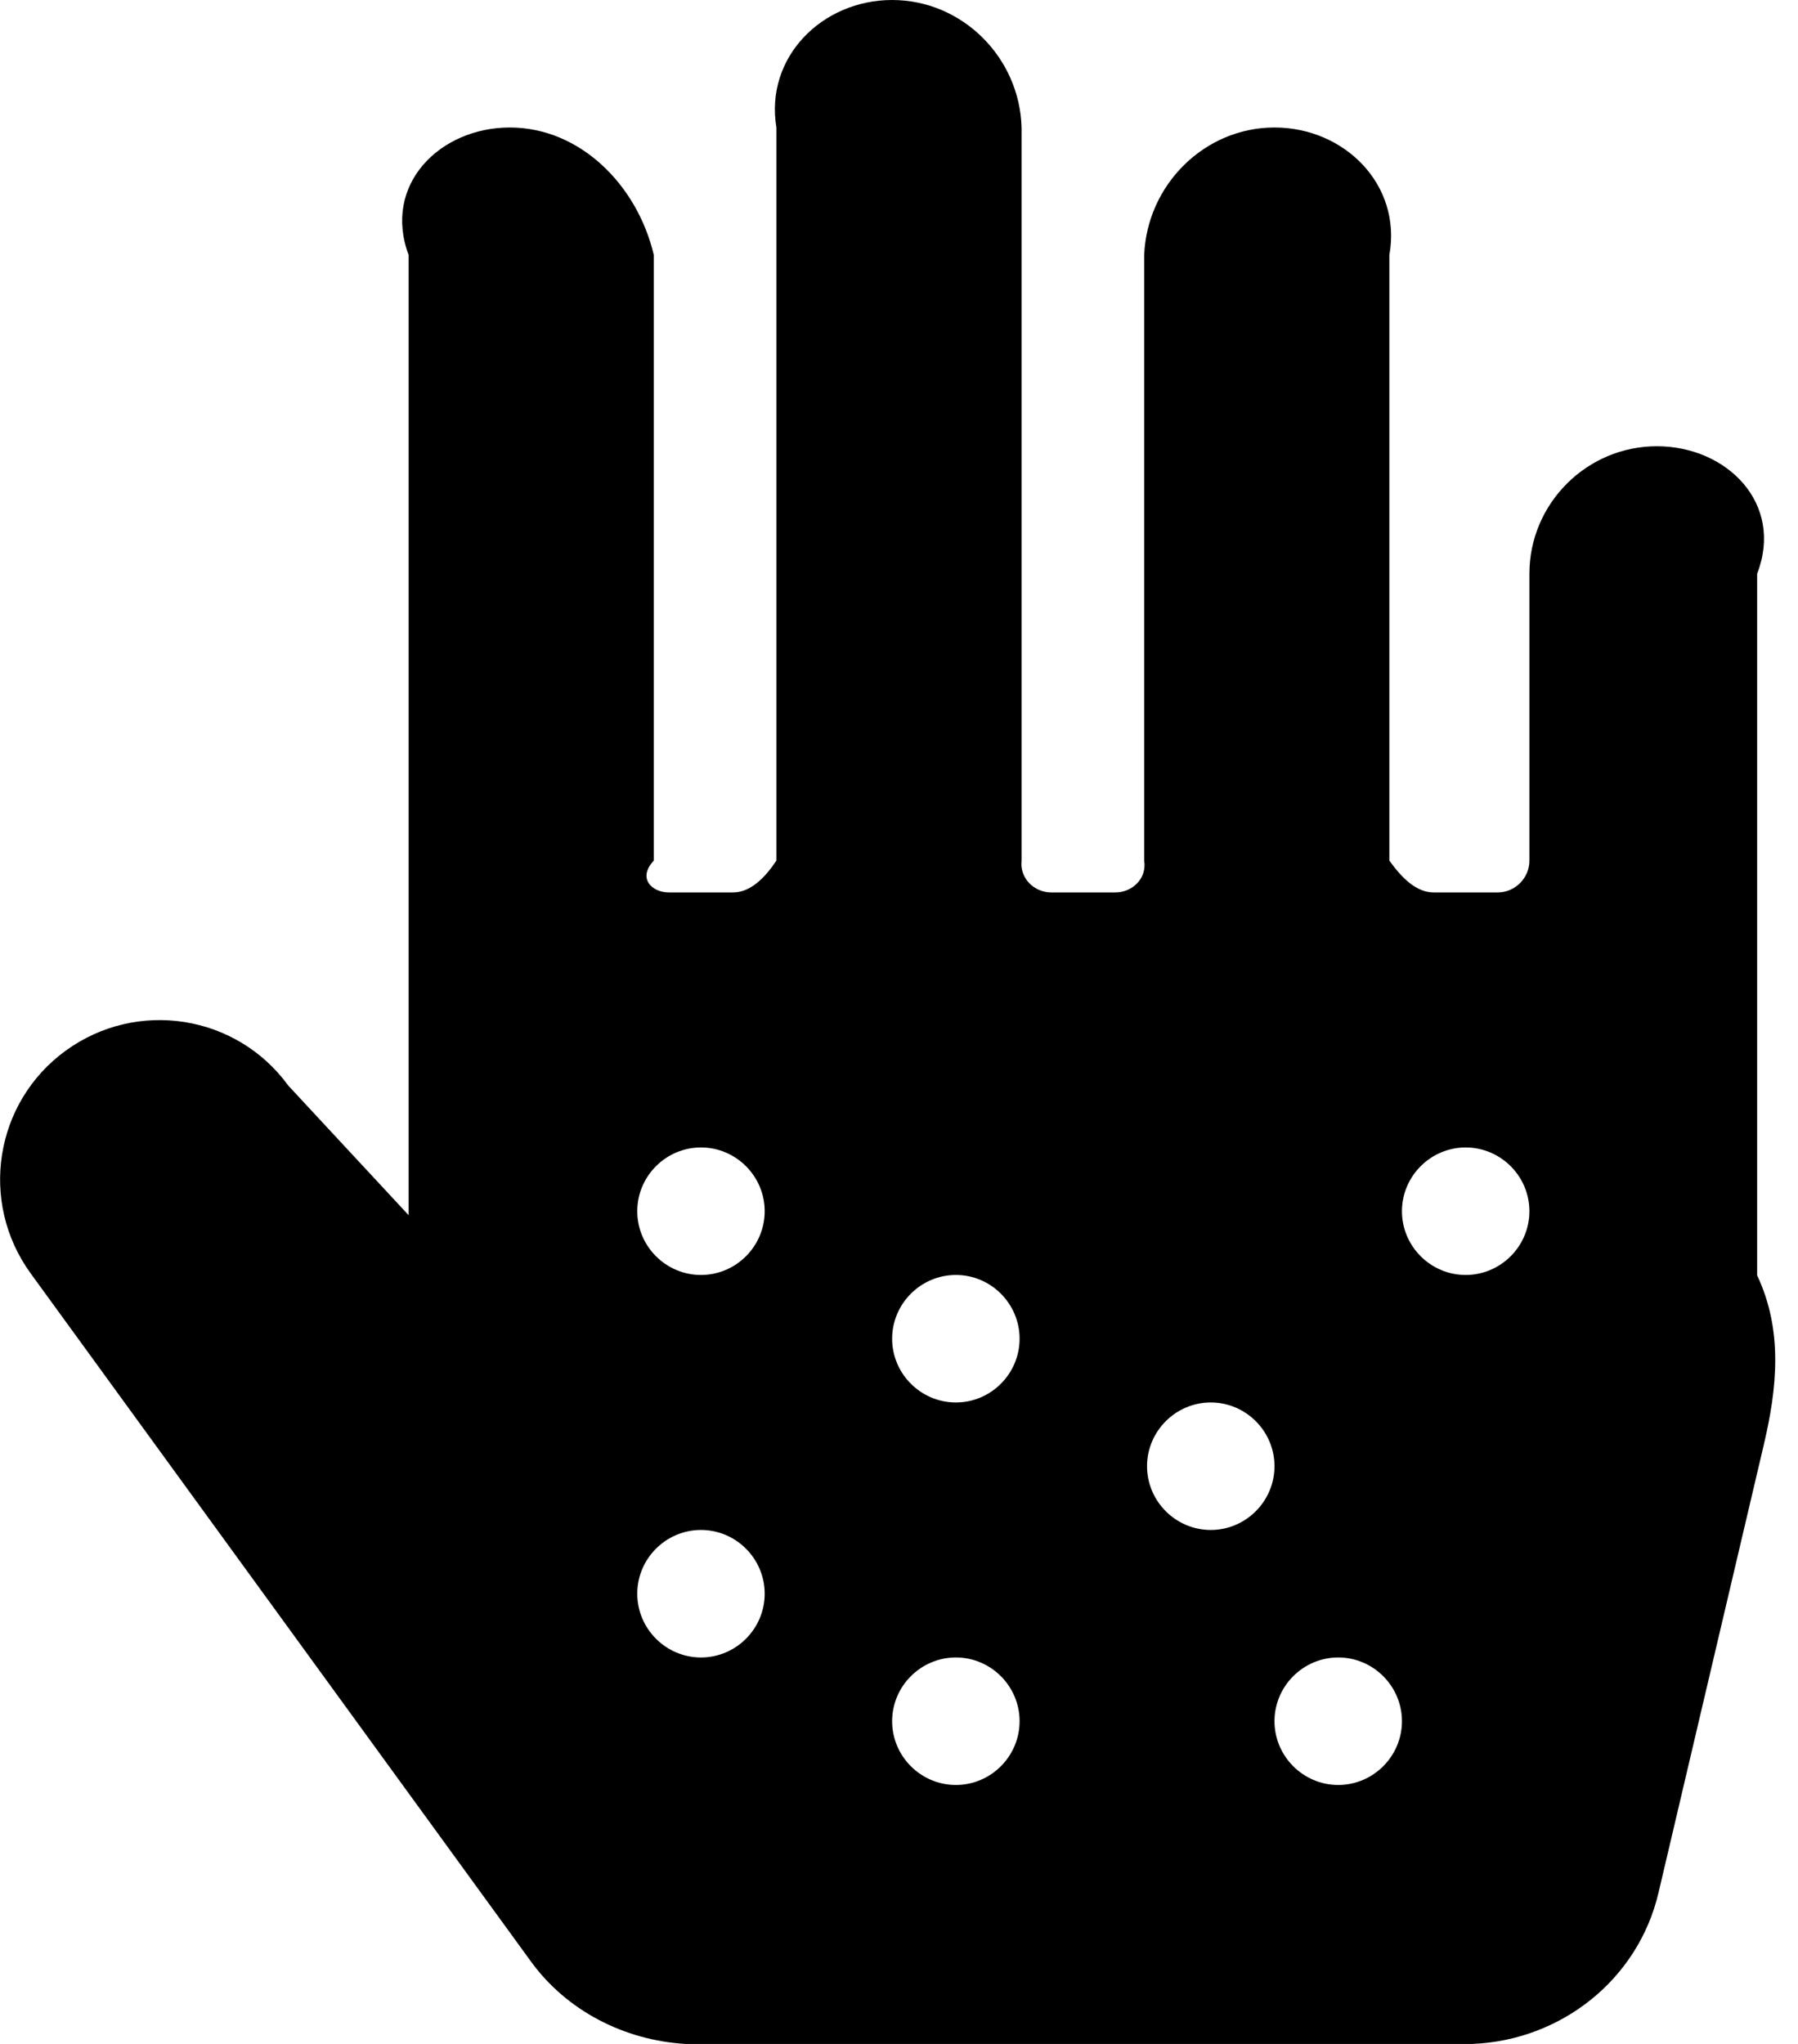 ﻿<?xml version="1.0" encoding="utf-8"?>
<svg version="1.1" xmlns:xlink="http://www.w3.org/1999/xlink" width="44px" height="50px" xmlns="http://www.w3.org/2000/svg">
  <defs>
    <pattern id="BGPattern" patternUnits="userSpaceOnUse" alignment="0 0" imageRepeat="None" />
    <mask fill="white" id="Clip1229">
      <path d="M 43 14.035  C 43.665 12.32  42.261 10.916  40.546 10.916  C 38.83 10.916  37.427 12.32  37.427 14.035  L 37.427 21.053  C 37.427 21.481  37.076 21.832  36.647 21.832  L 35.088 21.832  C 34.659 21.832  34.308 21.481  34 21.053  L 34 6.238  C 34.308 4.522  32.904 3.119  31.189 3.119  C 29.474 3.119  28.07 4.522  28 6.238  L 28 21.053  C 28.07 21.481  27.719 21.832  27.29 21.832  L 25.731 21.832  C 25.302 21.832  24.951 21.481  25 21.053  L 25 3.119  C 24.951 1.404  23.548 0  21.832 0  C 20.117 0  18.713 1.404  19 3.119  L 19 21.053  C 18.713 21.481  18.363 21.832  17.934 21.832  L 16.374 21.832  C 15.945 21.832  15.595 21.481  16 21.053  L 16 6.238  C 15.595 4.522  14.191 3.119  12.476 3.119  C 10.76 3.119  9.357 4.522  10 6.238  L 10 29.727  L 7.057 26.559  C 5.789 24.815  3.353 24.435  1.608 25.702  C -0.136 26.969  -0.517 29.405  0.75 31.15  L 12.992 47.982  C 13.869 49.191  15.283 49.912  16.774 50  L 36.033 50  C 38.207 49.912  40.088 48.421  40.585 46.306  L 43.168 35.322  C 43.48 33.986  43.645 32.563  43 31.199  L 43 14.035  Z M 18.713 38.986  C 18.713 39.844  18.012 40.546  17.154 40.546  C 16.296 40.546  15.595 39.844  15.595 38.986  C 15.595 38.129  16.296 37.427  17.154 37.427  C 18.012 37.427  18.713 38.129  18.713 38.986  Z M 18.713 29.63  C 18.713 30.487  18.012 31.189  17.154 31.189  C 16.296 31.189  15.595 30.487  15.595 29.63  C 15.595 28.772  16.296 28.07  17.154 28.07  C 18.012 28.07  18.713 28.772  18.713 29.63  Z M 24.951 42.105  C 24.951 42.963  24.25 43.665  23.392 43.665  C 22.534 43.665  21.832 42.963  21.832 42.105  C 21.832 41.248  22.534 40.546  23.392 40.546  C 24.25 40.546  24.951 41.248  24.951 42.105  Z M 24.951 32.749  C 24.951 33.606  24.25 34.308  23.392 34.308  C 22.534 34.308  21.832 33.606  21.832 32.749  C 21.832 31.891  22.534 31.189  23.392 31.189  C 24.25 31.189  24.951 31.891  24.951 32.749  Z M 31.189 35.867  C 31.189 36.725  30.487 37.427  29.63 37.427  C 28.772 37.427  28.07 36.725  28.07 35.867  C 28.07 35.01  28.772 34.308  29.63 34.308  C 30.487 34.308  31.189 35.01  31.189 35.867  Z M 34.308 42.105  C 34.308 42.963  33.606 43.665  32.749 43.665  C 31.891 43.665  31.189 42.963  31.189 42.105  C 31.189 41.248  31.891 40.546  32.749 40.546  C 33.606 40.546  34.308 41.248  34.308 42.105  Z M 37.427 29.63  C 37.427 30.487  36.725 31.189  35.867 31.189  C 35.01 31.189  34.308 30.487  34.308 29.63  C 34.308 28.772  35.01 28.07  35.867 28.07  C 36.725 28.07  37.427 28.772  37.427 29.63  Z " fill-rule="evenodd" />
    </mask>
  </defs>
  <g>
    <path d="M 43 14.035  C 43.665 12.32  42.261 10.916  40.546 10.916  C 38.83 10.916  37.427 12.32  37.427 14.035  L 37.427 21.053  C 37.427 21.481  37.076 21.832  36.647 21.832  L 35.088 21.832  C 34.659 21.832  34.308 21.481  34 21.053  L 34 6.238  C 34.308 4.522  32.904 3.119  31.189 3.119  C 29.474 3.119  28.07 4.522  28 6.238  L 28 21.053  C 28.07 21.481  27.719 21.832  27.29 21.832  L 25.731 21.832  C 25.302 21.832  24.951 21.481  25 21.053  L 25 3.119  C 24.951 1.404  23.548 0  21.832 0  C 20.117 0  18.713 1.404  19 3.119  L 19 21.053  C 18.713 21.481  18.363 21.832  17.934 21.832  L 16.374 21.832  C 15.945 21.832  15.595 21.481  16 21.053  L 16 6.238  C 15.595 4.522  14.191 3.119  12.476 3.119  C 10.76 3.119  9.357 4.522  10 6.238  L 10 29.727  L 7.057 26.559  C 5.789 24.815  3.353 24.435  1.608 25.702  C -0.136 26.969  -0.517 29.405  0.75 31.15  L 12.992 47.982  C 13.869 49.191  15.283 49.912  16.774 50  L 36.033 50  C 38.207 49.912  40.088 48.421  40.585 46.306  L 43.168 35.322  C 43.48 33.986  43.645 32.563  43 31.199  L 43 14.035  Z M 18.713 38.986  C 18.713 39.844  18.012 40.546  17.154 40.546  C 16.296 40.546  15.595 39.844  15.595 38.986  C 15.595 38.129  16.296 37.427  17.154 37.427  C 18.012 37.427  18.713 38.129  18.713 38.986  Z M 18.713 29.63  C 18.713 30.487  18.012 31.189  17.154 31.189  C 16.296 31.189  15.595 30.487  15.595 29.63  C 15.595 28.772  16.296 28.07  17.154 28.07  C 18.012 28.07  18.713 28.772  18.713 29.63  Z M 24.951 42.105  C 24.951 42.963  24.25 43.665  23.392 43.665  C 22.534 43.665  21.832 42.963  21.832 42.105  C 21.832 41.248  22.534 40.546  23.392 40.546  C 24.25 40.546  24.951 41.248  24.951 42.105  Z M 24.951 32.749  C 24.951 33.606  24.25 34.308  23.392 34.308  C 22.534 34.308  21.832 33.606  21.832 32.749  C 21.832 31.891  22.534 31.189  23.392 31.189  C 24.25 31.189  24.951 31.891  24.951 32.749  Z M 31.189 35.867  C 31.189 36.725  30.487 37.427  29.63 37.427  C 28.772 37.427  28.07 36.725  28.07 35.867  C 28.07 35.01  28.772 34.308  29.63 34.308  C 30.487 34.308  31.189 35.01  31.189 35.867  Z M 34.308 42.105  C 34.308 42.963  33.606 43.665  32.749 43.665  C 31.891 43.665  31.189 42.963  31.189 42.105  C 31.189 41.248  31.891 40.546  32.749 40.546  C 33.606 40.546  34.308 41.248  34.308 42.105  Z M 37.427 29.63  C 37.427 30.487  36.725 31.189  35.867 31.189  C 35.01 31.189  34.308 30.487  34.308 29.63  C 34.308 28.772  35.01 28.07  35.867 28.07  C 36.725 28.07  37.427 28.772  37.427 29.63  Z " fill-rule="nonzero" fill="rgba(0, 0, 0, 1)" stroke="none" class="fill" />
    <path d="M 43 14.035  C 43.665 12.32  42.261 10.916  40.546 10.916  C 38.83 10.916  37.427 12.32  37.427 14.035  L 37.427 21.053  C 37.427 21.481  37.076 21.832  36.647 21.832  L 35.088 21.832  C 34.659 21.832  34.308 21.481  34 21.053  L 34 6.238  C 34.308 4.522  32.904 3.119  31.189 3.119  C 29.474 3.119  28.07 4.522  28 6.238  L 28 21.053  C 28.07 21.481  27.719 21.832  27.29 21.832  L 25.731 21.832  C 25.302 21.832  24.951 21.481  25 21.053  L 25 3.119  C 24.951 1.404  23.548 0  21.832 0  C 20.117 0  18.713 1.404  19 3.119  L 19 21.053  C 18.713 21.481  18.363 21.832  17.934 21.832  L 16.374 21.832  C 15.945 21.832  15.595 21.481  16 21.053  L 16 6.238  C 15.595 4.522  14.191 3.119  12.476 3.119  C 10.76 3.119  9.357 4.522  10 6.238  L 10 29.727  L 7.057 26.559  C 5.789 24.815  3.353 24.435  1.608 25.702  C -0.136 26.969  -0.517 29.405  0.75 31.15  L 12.992 47.982  C 13.869 49.191  15.283 49.912  16.774 50  L 36.033 50  C 38.207 49.912  40.088 48.421  40.585 46.306  L 43.168 35.322  C 43.48 33.986  43.645 32.563  43 31.199  L 43 14.035  Z " stroke-width="0" stroke-dasharray="0" stroke="rgba(255, 255, 255, 0)" fill="none" class="stroke" mask="url(#Clip1229)" />
    <path d="M 18.713 38.986  C 18.713 39.844  18.012 40.546  17.154 40.546  C 16.296 40.546  15.595 39.844  15.595 38.986  C 15.595 38.129  16.296 37.427  17.154 37.427  C 18.012 37.427  18.713 38.129  18.713 38.986  Z " stroke-width="0" stroke-dasharray="0" stroke="rgba(255, 255, 255, 0)" fill="none" class="stroke" mask="url(#Clip1229)" />
    <path d="M 18.713 29.63  C 18.713 30.487  18.012 31.189  17.154 31.189  C 16.296 31.189  15.595 30.487  15.595 29.63  C 15.595 28.772  16.296 28.07  17.154 28.07  C 18.012 28.07  18.713 28.772  18.713 29.63  Z " stroke-width="0" stroke-dasharray="0" stroke="rgba(255, 255, 255, 0)" fill="none" class="stroke" mask="url(#Clip1229)" />
    <path d="M 24.951 42.105  C 24.951 42.963  24.25 43.665  23.392 43.665  C 22.534 43.665  21.832 42.963  21.832 42.105  C 21.832 41.248  22.534 40.546  23.392 40.546  C 24.25 40.546  24.951 41.248  24.951 42.105  Z " stroke-width="0" stroke-dasharray="0" stroke="rgba(255, 255, 255, 0)" fill="none" class="stroke" mask="url(#Clip1229)" />
    <path d="M 24.951 32.749  C 24.951 33.606  24.25 34.308  23.392 34.308  C 22.534 34.308  21.832 33.606  21.832 32.749  C 21.832 31.891  22.534 31.189  23.392 31.189  C 24.25 31.189  24.951 31.891  24.951 32.749  Z " stroke-width="0" stroke-dasharray="0" stroke="rgba(255, 255, 255, 0)" fill="none" class="stroke" mask="url(#Clip1229)" />
    <path d="M 31.189 35.867  C 31.189 36.725  30.487 37.427  29.63 37.427  C 28.772 37.427  28.07 36.725  28.07 35.867  C 28.07 35.01  28.772 34.308  29.63 34.308  C 30.487 34.308  31.189 35.01  31.189 35.867  Z " stroke-width="0" stroke-dasharray="0" stroke="rgba(255, 255, 255, 0)" fill="none" class="stroke" mask="url(#Clip1229)" />
    <path d="M 34.308 42.105  C 34.308 42.963  33.606 43.665  32.749 43.665  C 31.891 43.665  31.189 42.963  31.189 42.105  C 31.189 41.248  31.891 40.546  32.749 40.546  C 33.606 40.546  34.308 41.248  34.308 42.105  Z " stroke-width="0" stroke-dasharray="0" stroke="rgba(255, 255, 255, 0)" fill="none" class="stroke" mask="url(#Clip1229)" />
    <path d="M 37.427 29.63  C 37.427 30.487  36.725 31.189  35.867 31.189  C 35.01 31.189  34.308 30.487  34.308 29.63  C 34.308 28.772  35.01 28.07  35.867 28.07  C 36.725 28.07  37.427 28.772  37.427 29.63  Z " stroke-width="0" stroke-dasharray="0" stroke="rgba(255, 255, 255, 0)" fill="none" class="stroke" mask="url(#Clip1229)" />
  </g>
</svg>